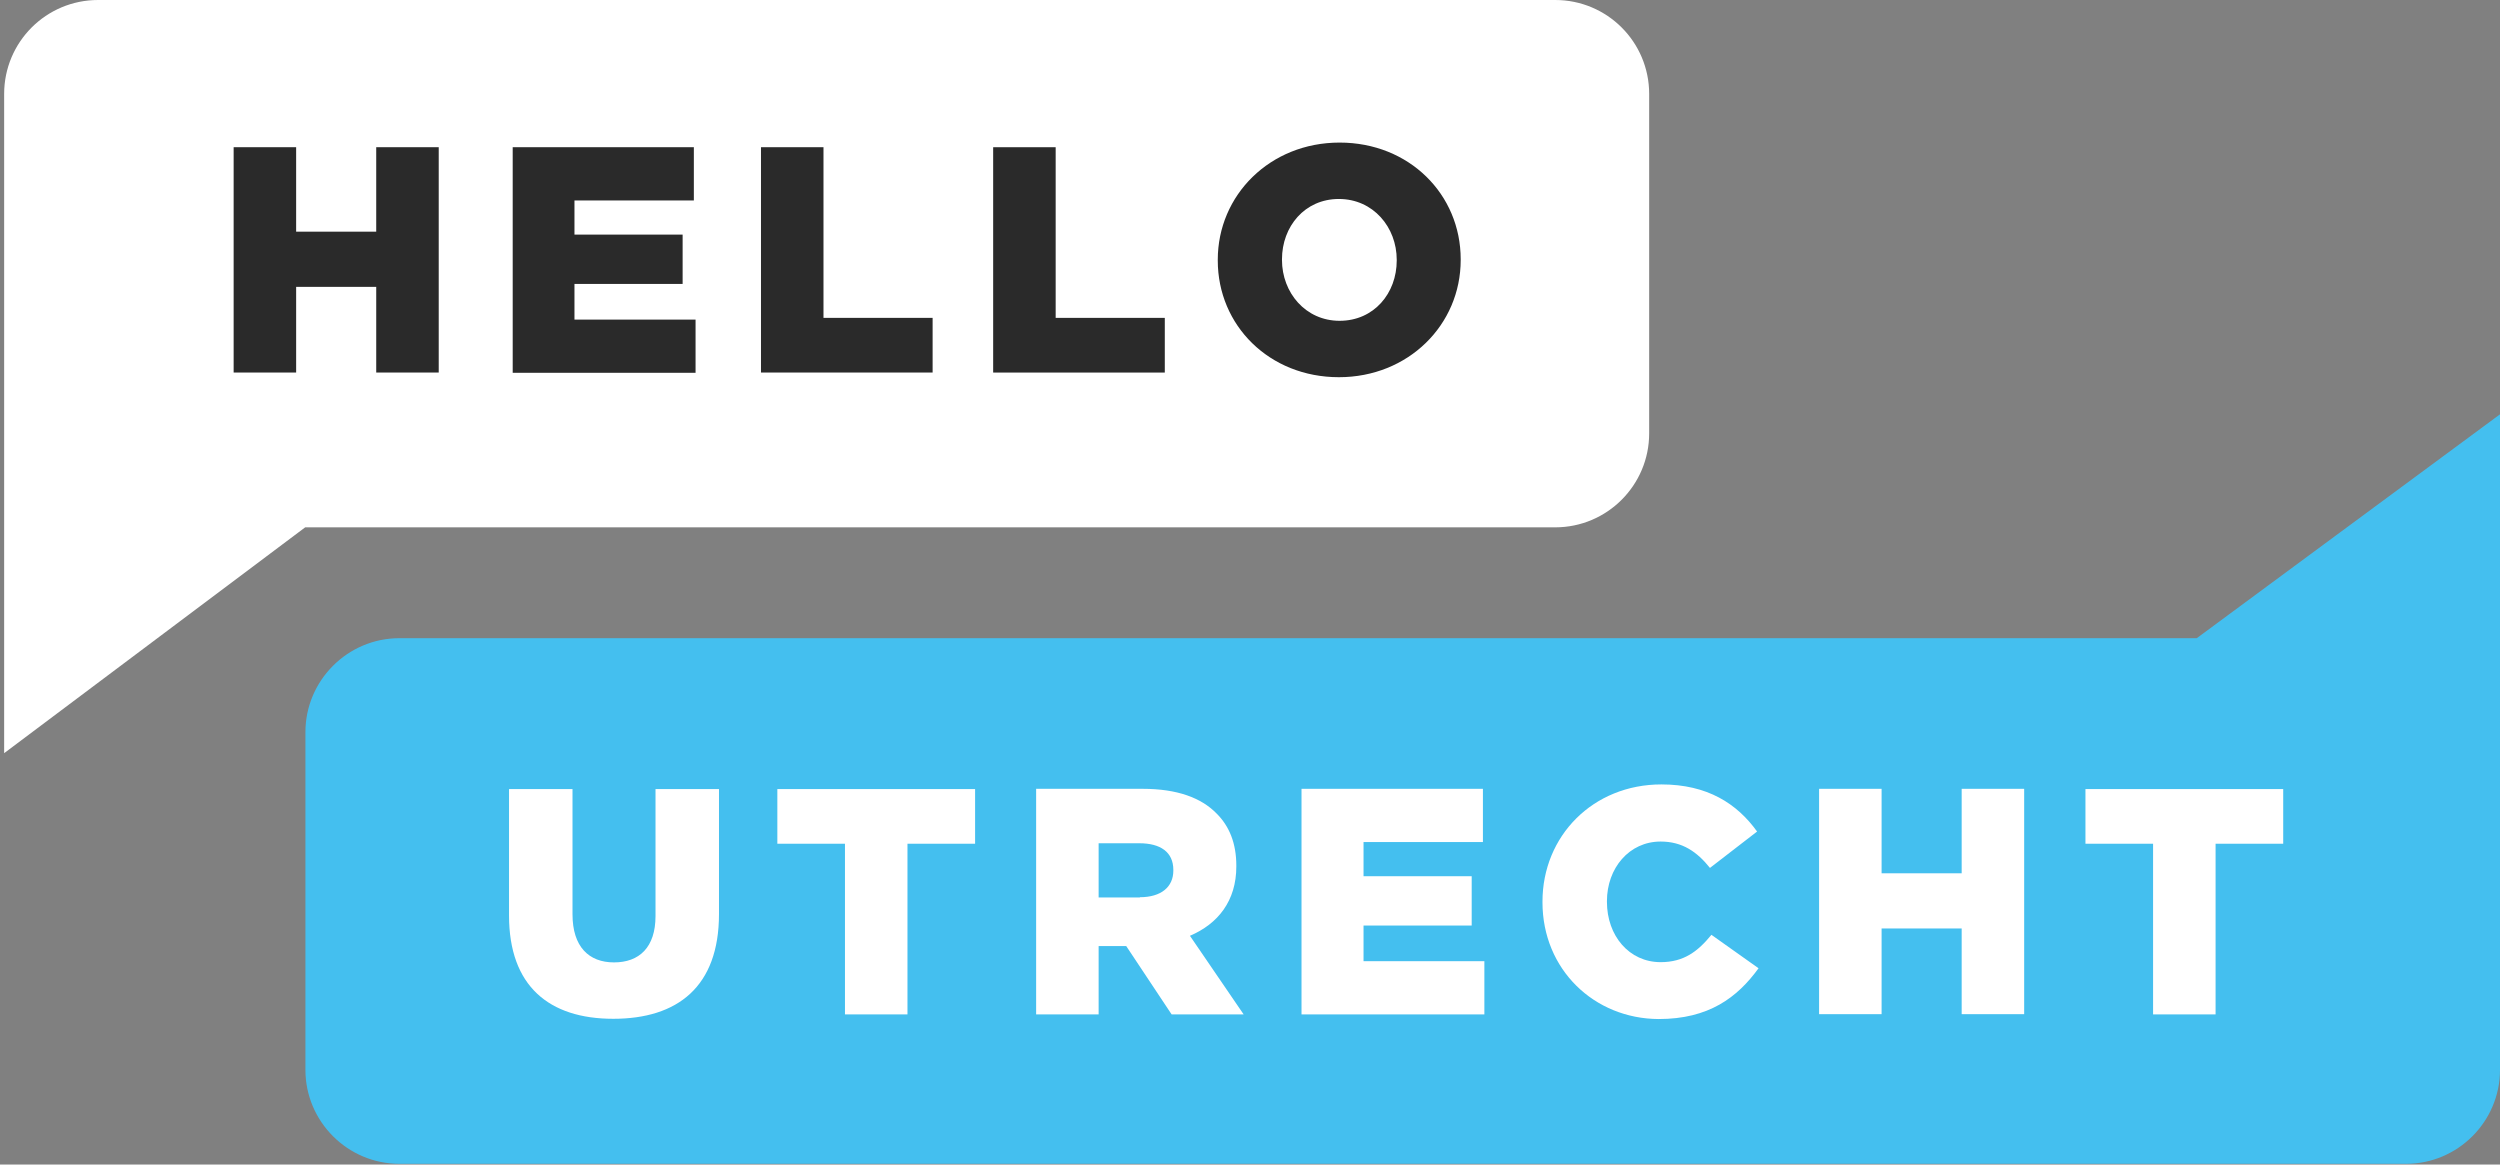 <?xml version="1.0" encoding="utf-8"?>
<!-- Generator: Adobe Illustrator 22.1.0, SVG Export Plug-In . SVG Version: 6.00 Build 0)  -->
<svg version="1.1" id="Layer_1" xmlns="http://www.w3.org/2000/svg" xmlns:xlink="http://www.w3.org/1999/xlink" x="0px" y="0px"
	 viewBox="0 0 1024 477" style="enable-background:new 0 0 1024 477;" xml:space="preserve">
<rect x="0" y="0" width="1024" height="477" fill="#808080" stroke="none"/>
<style type="text/css">
	.st0{fill:#44BFEF;}
	.st1{fill:#FFFFFF;}
	.st2{fill:#2A2A2A;}
</style>
<g id="mesa_1_">
	<path class="st0" d="M1024,169.7l-124.2,91.7H163.6c-21.2,0-38.5,17.3-38.5,38.5v138.3c0,21.2,17.3,38.5,38.5,38.5h821.9
		c21.2,0,38.5-17.3,38.5-38.5V298.8V169.7z"/>
	<g>
		<path class="st1" d="M208.5,375v-51.8h26v51.3c0,13.3,6.7,19.7,17,19.7s17-6.1,17-19v-52h26v51.2c0,29.8-17,42.9-43.3,42.9
			S208.5,403.9,208.5,375z"/>
		<path class="st1" d="M346.1,345.6h-27.7v-22.4h81v22.4h-27.7v69.9h-25.6V345.6z"/>
		<path class="st1" d="M424.4,323.1h43.7c14.1,0,23.9,3.7,30.1,10c5.4,5.3,8.2,12.4,8.2,21.5v0.3c0,14.1-7.5,23.5-19,28.4l22,32.2
			h-29.5l-18.6-28H461H450v28h-25.6V323.1z M466.9,367.5c8.7,0,13.7-4.2,13.7-10.9v-0.3c0-7.3-5.3-10.9-13.9-10.9H450v22.2H466.9z"
			/>
		<path class="st1" d="M533.1,323.1h74.3v21.8h-48.9v14h44.3v20.2h-44.3v14.6H608v21.8h-74.9V323.1z"/>
		<path class="st1" d="M631.8,369.6v-0.3c0-26.9,20.7-48,48.7-48c18.9,0,31,7.9,39.2,19.3l-19.3,14.9c-5.3-6.6-11.3-10.8-20.2-10.8
			c-12.9,0-22,10.9-22,24.4v0.3c0,13.9,9.1,24.7,22,24.7c9.6,0,15.3-4.5,20.8-11.2l19.3,13.7c-8.7,12-20.4,20.8-40.9,20.8
			C653,417.3,631.8,397.1,631.8,369.6z"/>
		<path class="st1" d="M745.1,323.1h25.6v34.6h32.8v-34.6h25.6v92.3h-25.6v-35.1h-32.8v35.1h-25.6V323.1z"/>
		<path class="st1" d="M881.9,345.6h-27.7v-22.4h81v22.4h-27.7v69.9h-25.6V345.6z"/>
	</g>
</g>
<g id="hello_1_">
	<path class="st1" d="M1.7,216v92.5L125,216h512c21.3,0,38.5-17.3,38.5-38.5V38.5C675.5,17.2,658.3,0,637,0H40.2
		C18.9,0,1.7,17.2,1.7,38.5V216z"/>
	<g>
		<path class="st2" d="M95.7,60.3h25.6v34.6h32.8V60.3h25.6v92.3h-25.6v-35.1h-32.8v35.1H95.7V60.3z"/>
		<path class="st2" d="M209.9,60.3h74.3v21.8h-48.9v14h44.3v20.2h-44.3v14.6h49.6v21.8h-74.9V60.3z"/>
		<path class="st2" d="M311.7,60.3h25.6v69.9H382v22.4h-70.3V60.3z"/>
		<path class="st2" d="M406.8,60.3h25.6v69.9h44.7v22.4h-70.3V60.3z"/>
		<path class="st2" d="M498.8,106.7v-0.3c0-26.5,21.4-48,49.9-48s49.6,21.2,49.6,47.8v0.3c0,26.5-21.4,48-49.9,48
			S498.8,133.3,498.8,106.7z M572.1,106.7v-0.3c0-13.3-9.6-24.9-23.7-24.9c-14,0-23.3,11.3-23.3,24.7v0.3c0,13.3,9.6,24.9,23.6,24.9
			C562.8,131.4,572.1,120.1,572.1,106.7z"/>
	</g>
</g>
</svg>
